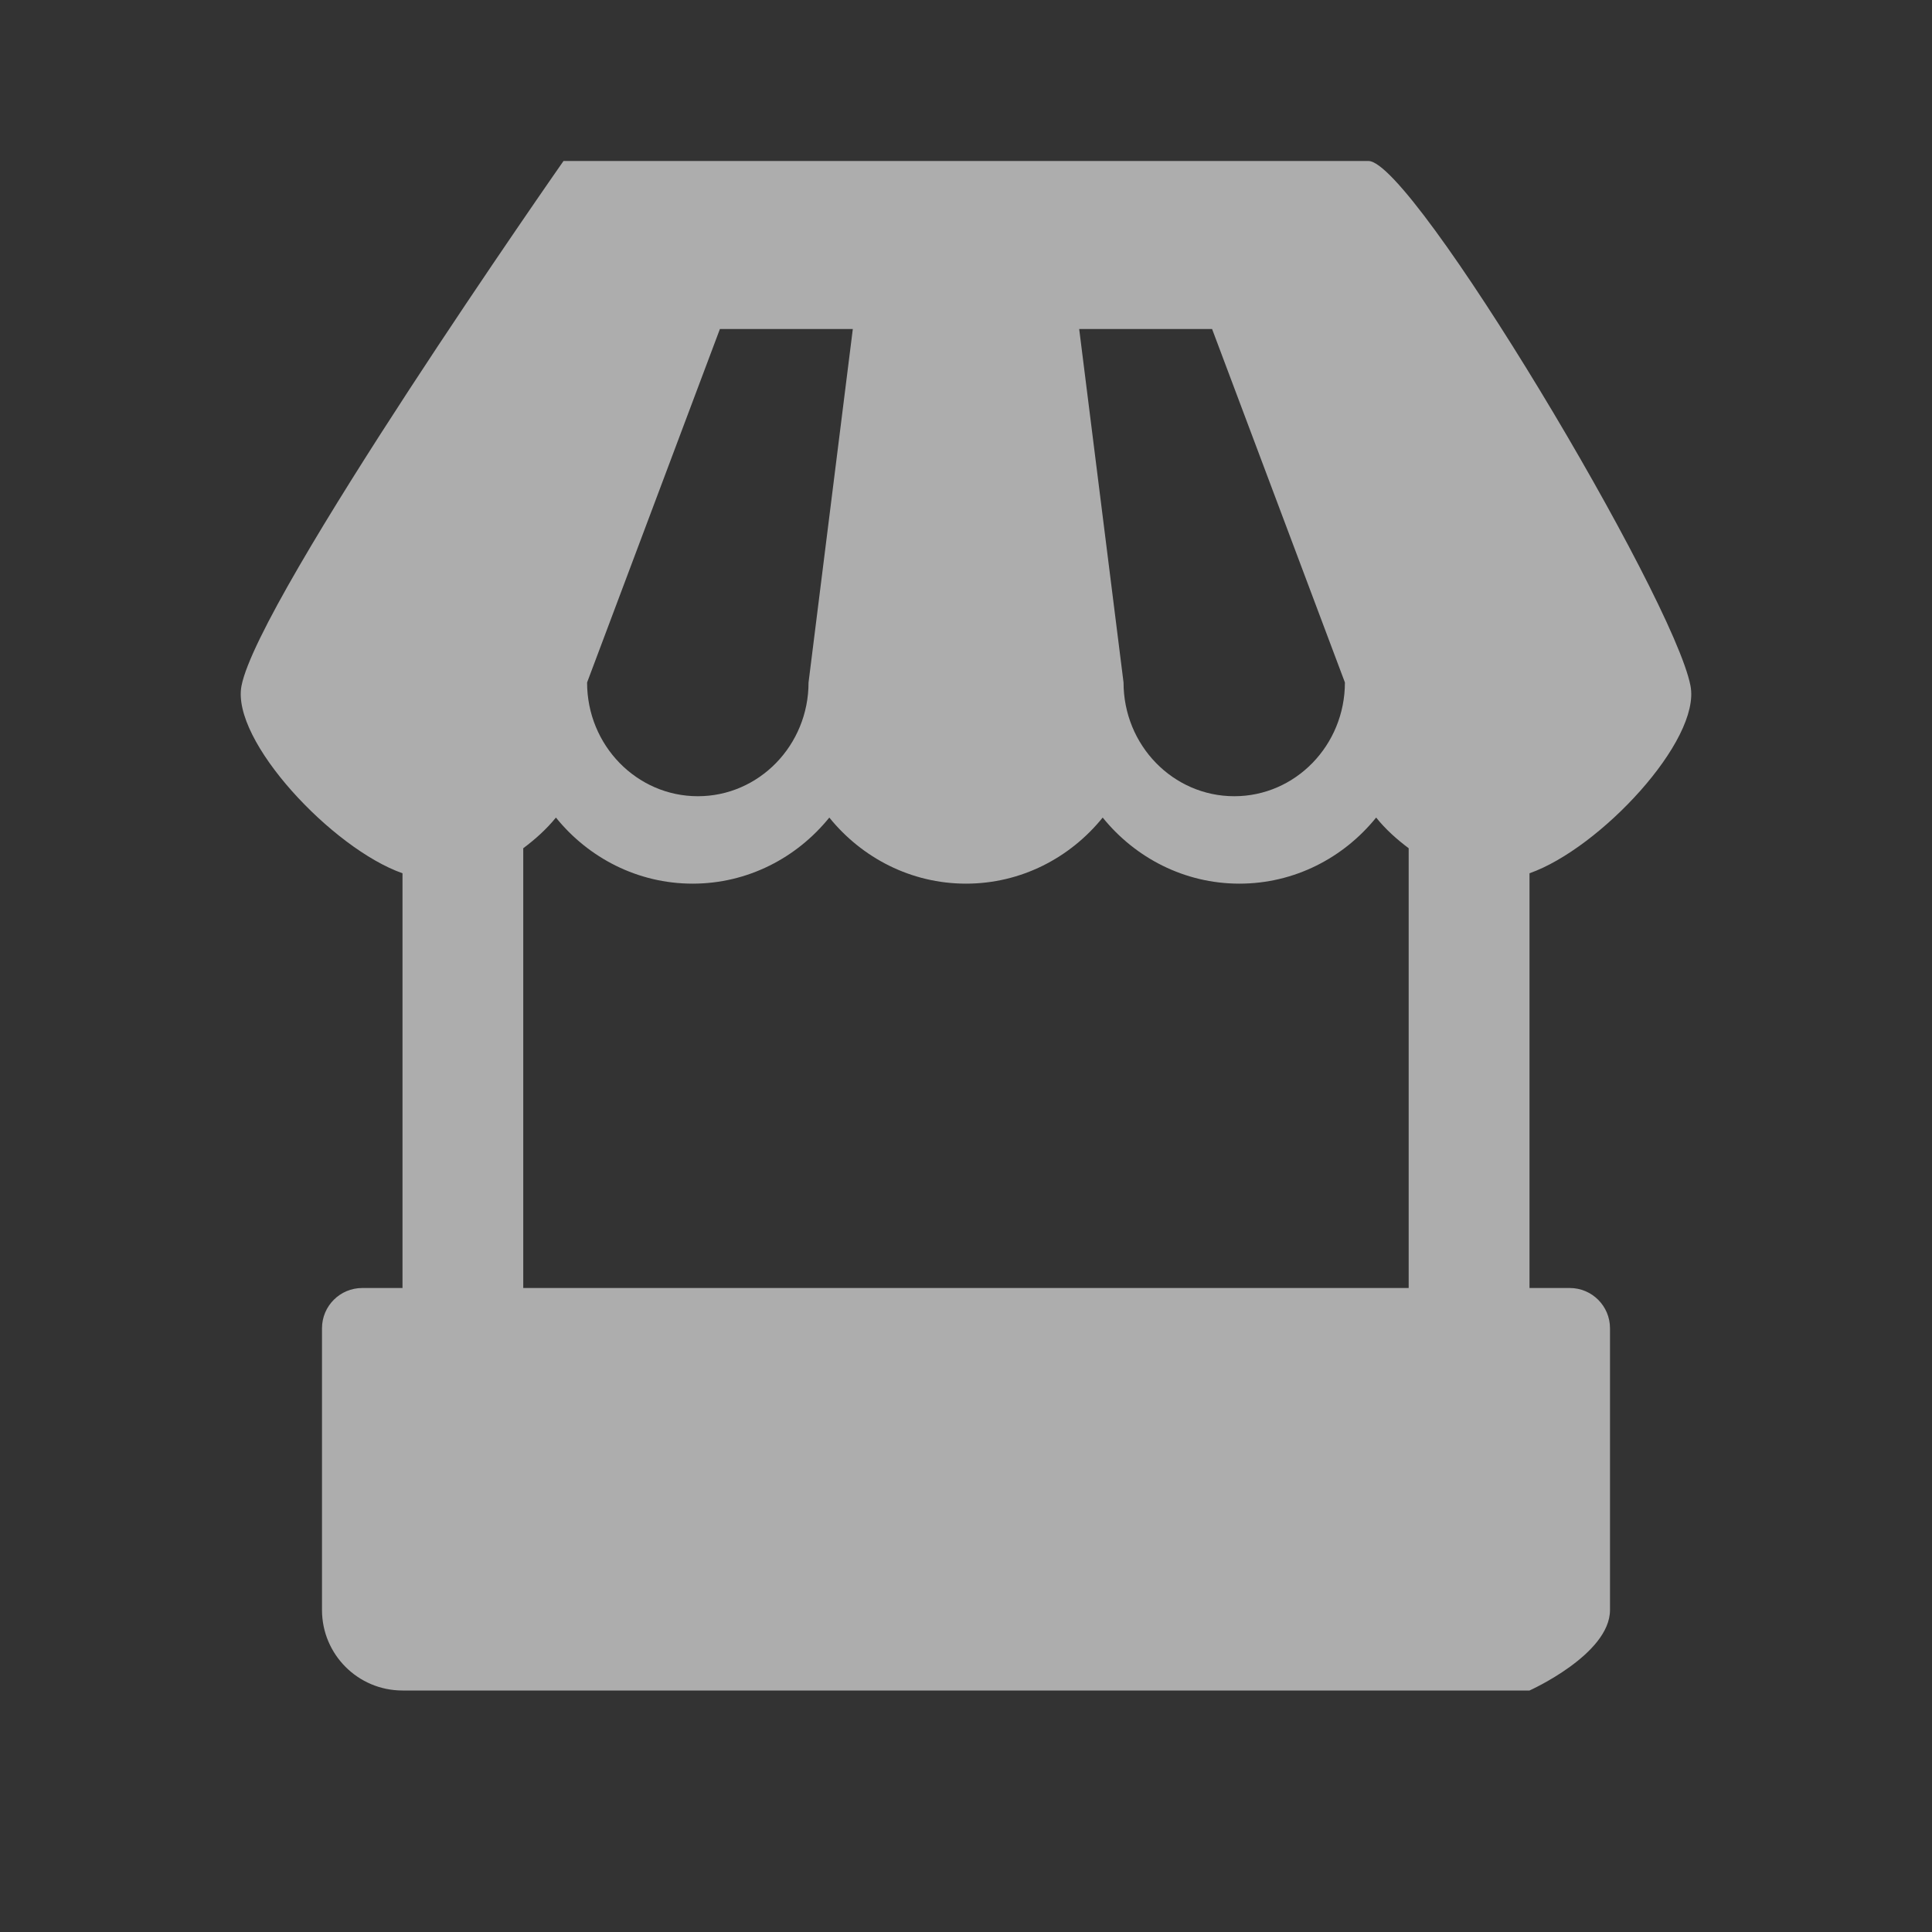 <svg xmlns="http://www.w3.org/2000/svg" width="24" height="24" viewBox="0 0 24 24"><rect x="0" y="0" width="24" height="24" fill="#333333" stroke="none"/><path opacity=".6" fill="#fff" d="M21 8.52c-.211-1.101-3.447-6.52-4-6.52h-10s-3.789 5.419-4 6.52c-.131.68 1.13 2.023 2 2.328v5.152h-.5c-.276 0-.5.224-.5.5v3.5c0 .552.447 1 1 1h14s1-.448 1-1v-3.5c0-.276-.224-.5-.5-.5h-.5v-5.152c.87-.305 2.131-1.648 2-2.328zm-5.943-4.433l1.65 4.391c0 .78-.615 1.413-1.374 1.413-.761 0-1.376-.633-1.376-1.413l-.551-4.391h1.651zm-6.114 0h1.651l-.55 4.391c0 .78-.615 1.413-1.375 1.413s-1.376-.633-1.376-1.413l1.65-4.391zm8.557 11.913h-11v-5.463c.149-.111.288-.236.406-.381.404.501 1.016.821 1.698.821.682 0 1.292-.319 1.698-.821.405.501 1.016.821 1.698.821.682 0 1.292-.319 1.698-.821.405.501 1.016.821 1.698.821.682 0 1.293-.319 1.699-.821.117.146.256.27.404.381v5.463z"/></svg>
